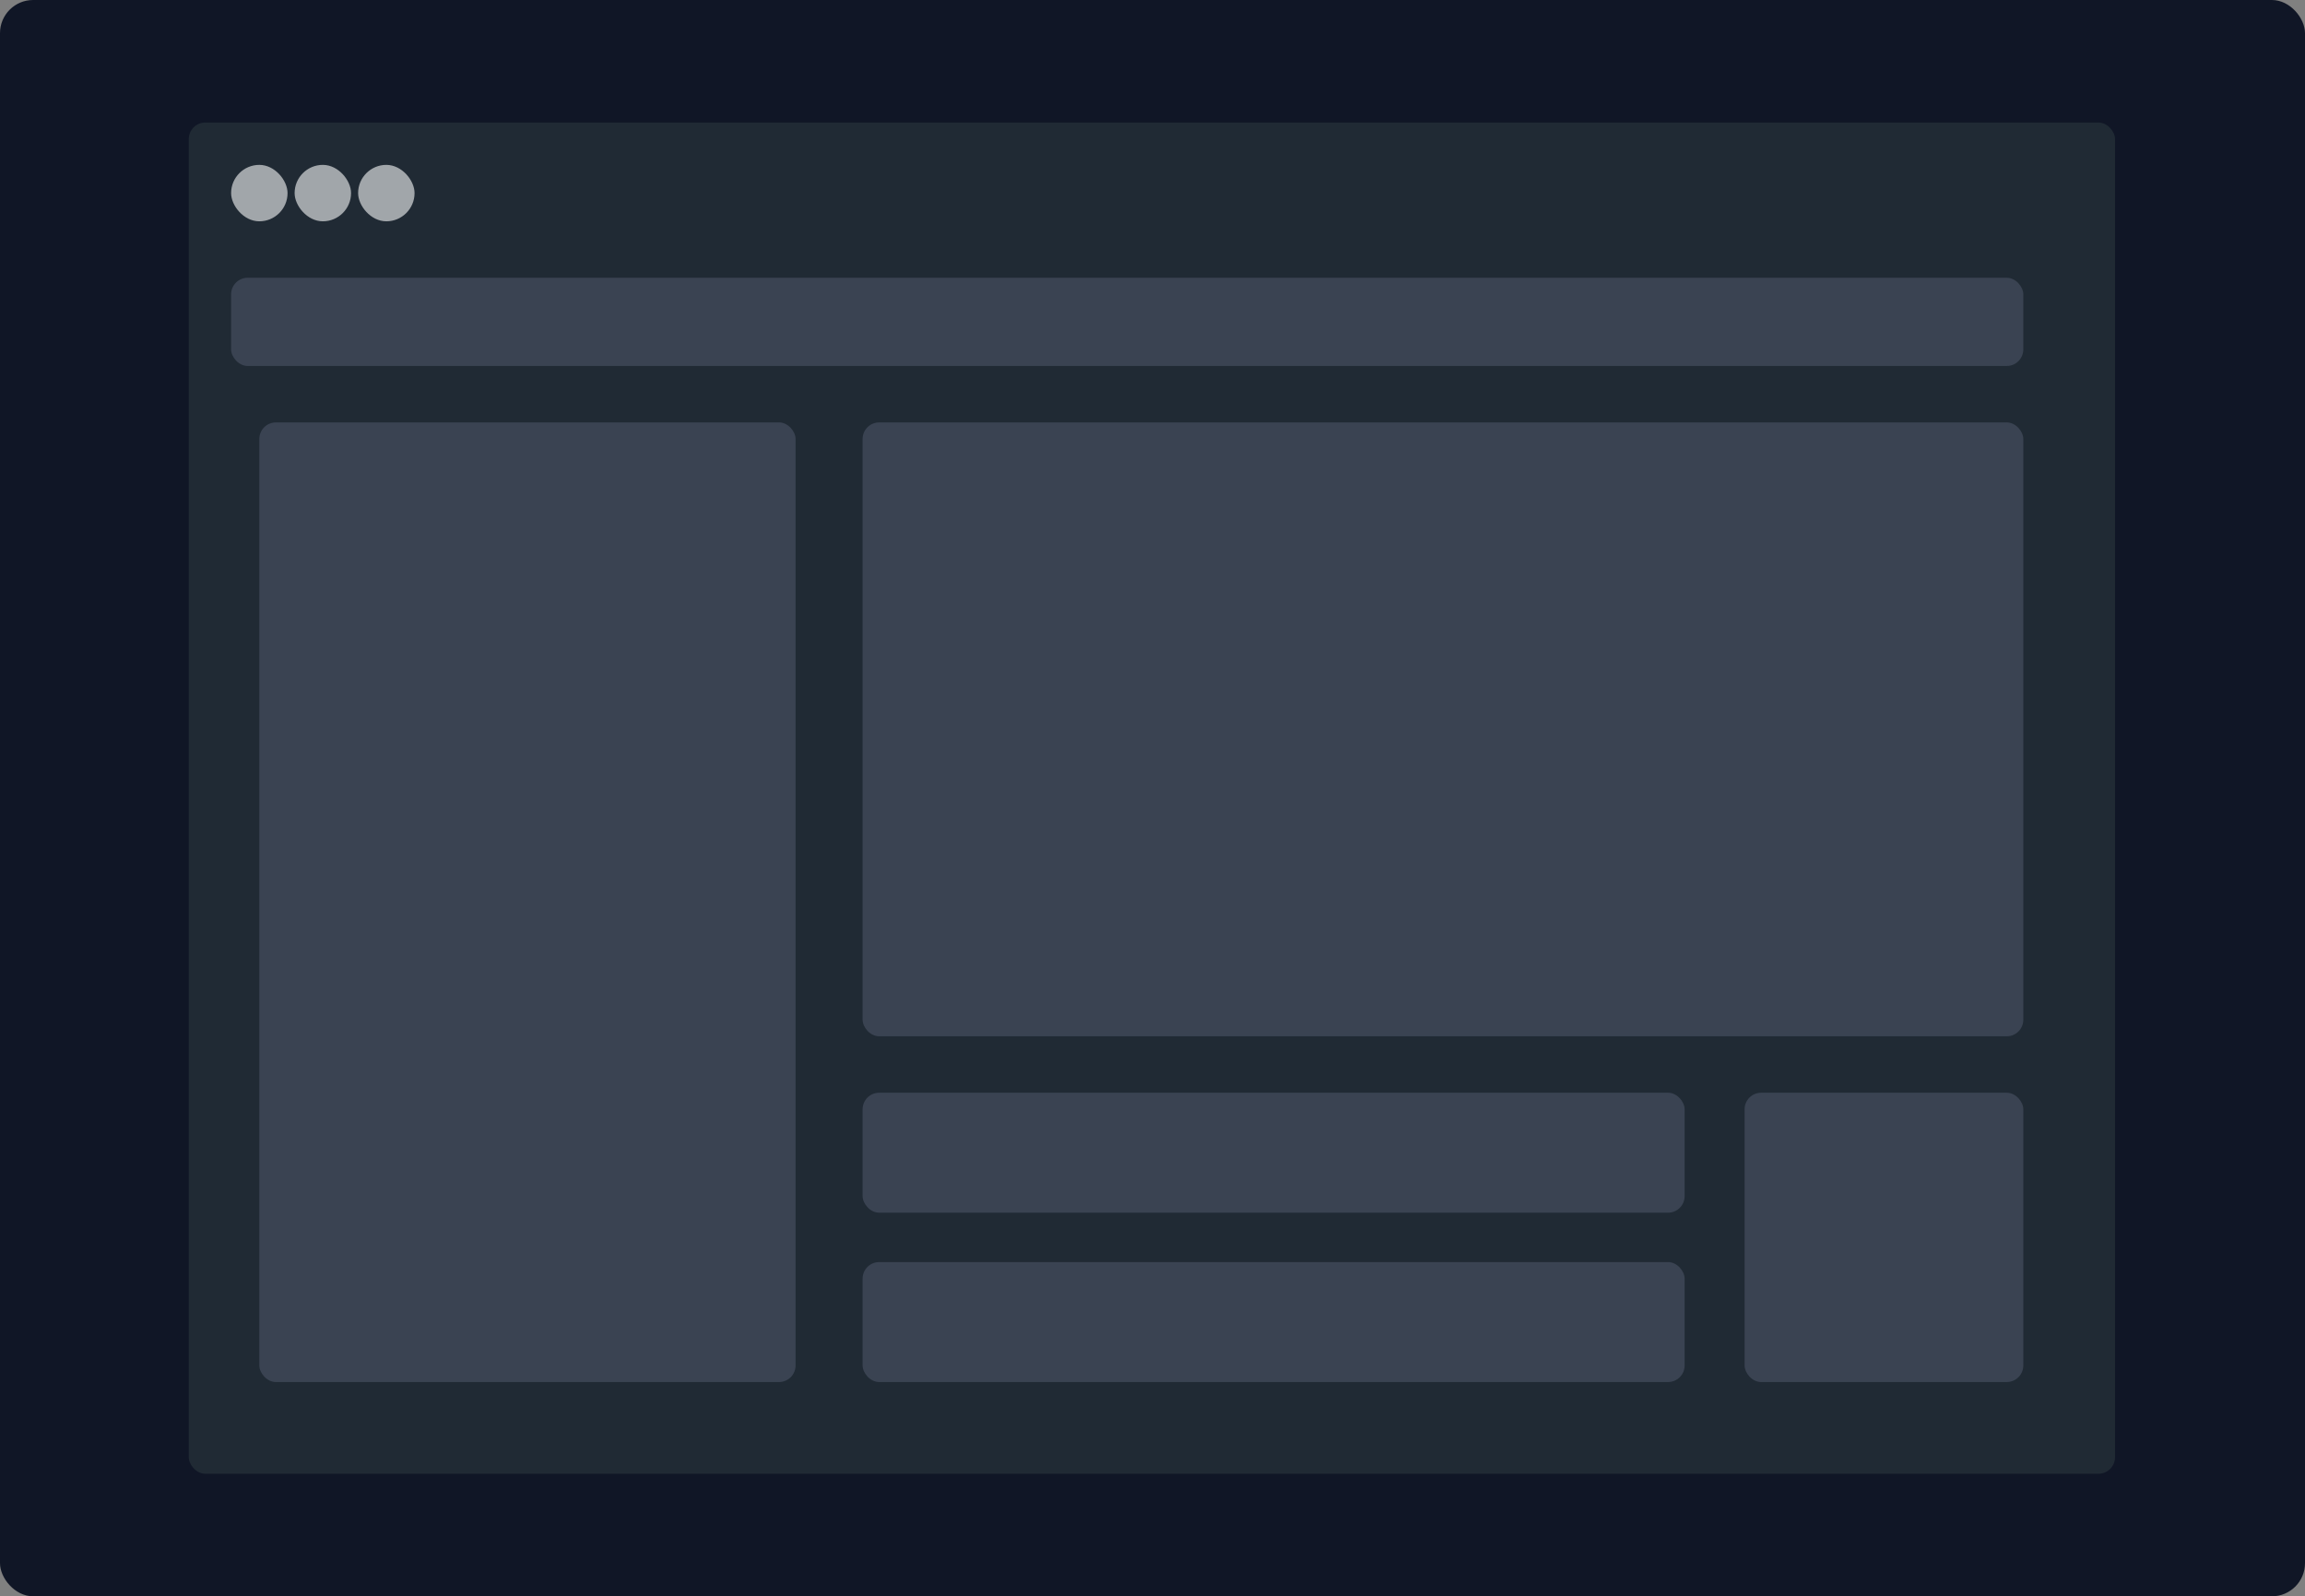 <svg width="696" height="482" viewBox="0 0 696 482" fill="none" xmlns="http://www.w3.org/2000/svg">
    <rect x="0" y="0" width="696" height="482" fill="#808080" stroke="none"/>
    <rect width="696" height="482" rx="10" fill="#101626"/>
    <rect x="57" y="37" width="581.64" height="408" rx="5" fill="#202A34"/>
    <rect x="69.783" y="49.783" width="17.044" height="17.044" rx="8.522" fill="white" fill-opacity="0.58"/>
    <rect x="88.958" y="49.783" width="17.044" height="17.044" rx="8.522" fill="white" fill-opacity="0.58"/>
    <rect x="108.133" y="49.783" width="17.044" height="17.044" rx="8.522" fill="white" fill-opacity="0.58"/>
    <rect x="69.783" y="83.872" width="541.159" height="26.632" rx="5" fill="#3A4352"/>
    <rect x="78.306" y="127.548" width="161.922" height="289.755" rx="5" fill="#3A4352"/>
    <rect x="260.468" y="329.95" width="248.209" height="36.219" rx="5" fill="#3A4352"/>
    <rect x="260.468" y="381.084" width="248.209" height="36.219" rx="5" fill="#3A4352"/>
    <rect x="260.468" y="127.548" width="350.475" height="185.358" rx="5" fill="#3A4352"/>
    <rect x="526.786" y="329.95" width="84.157" height="87.353" rx="5" fill="#3A4352"/>
</svg>
